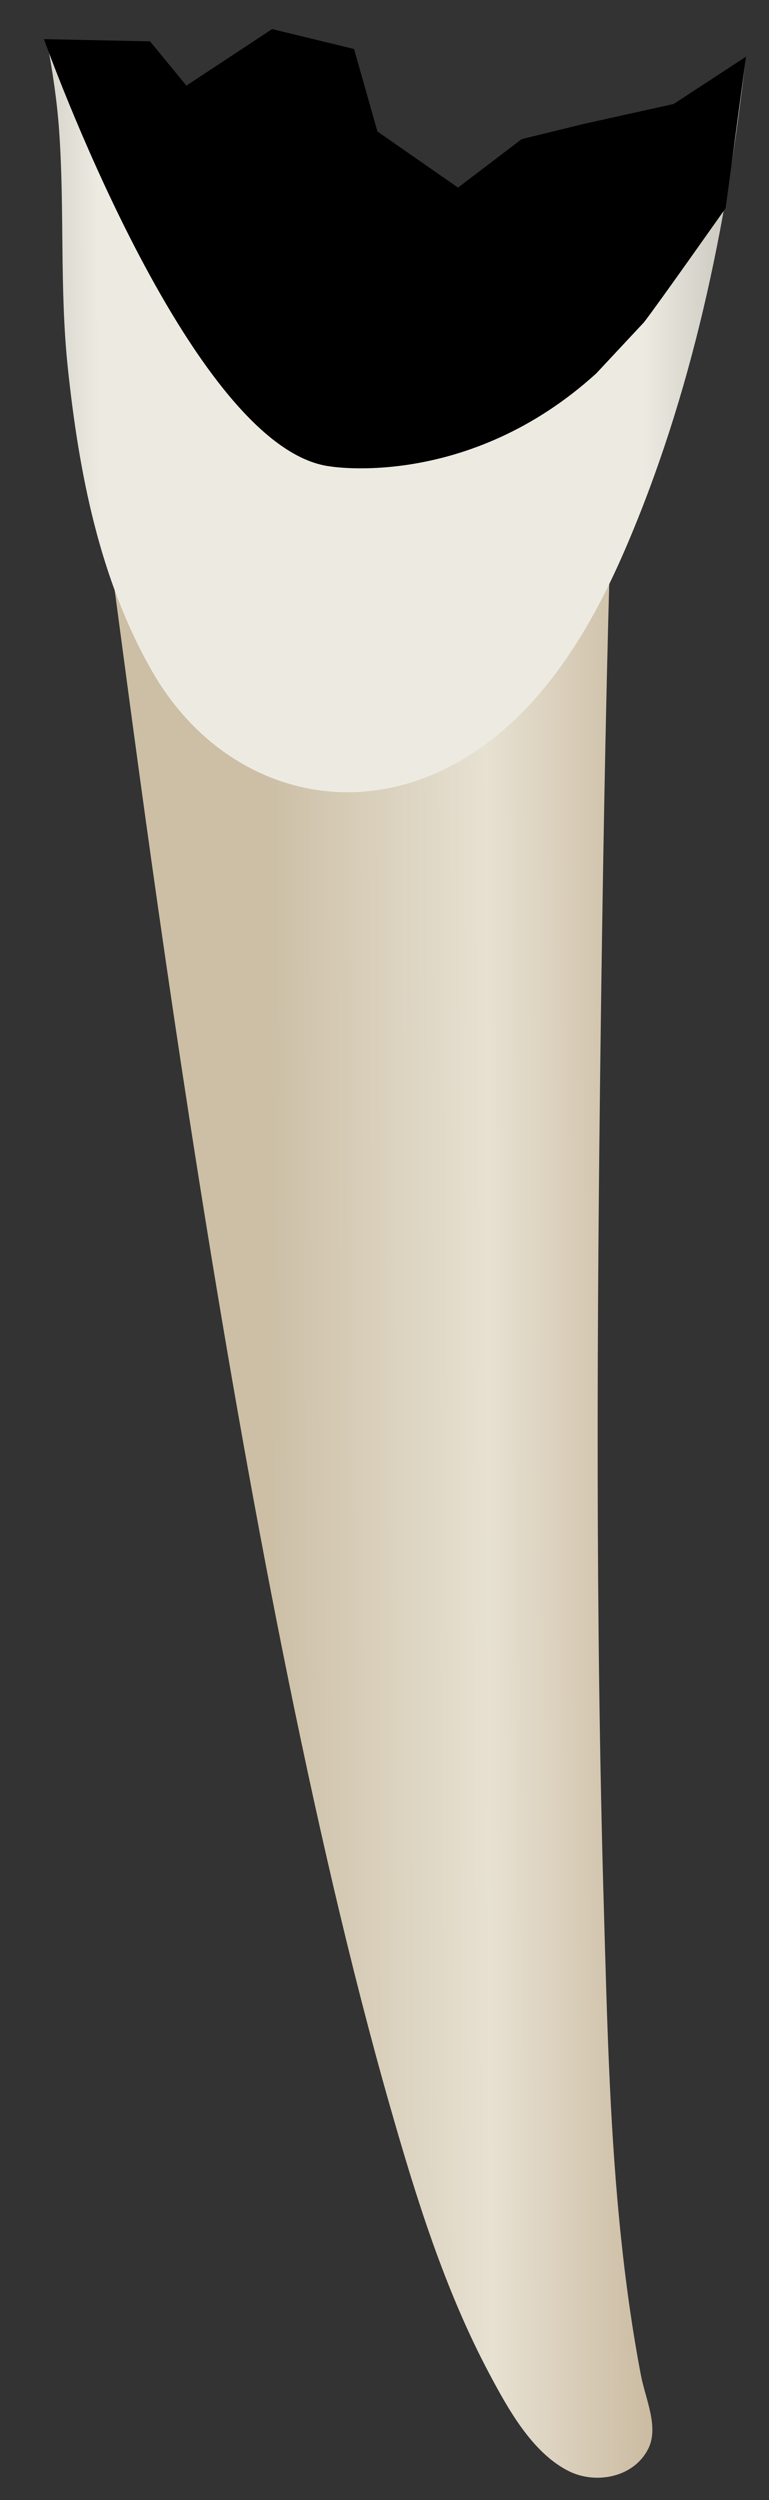 <svg width="16" height="52" viewBox="0 0 16 52" fill="none" xmlns="http://www.w3.org/2000/svg">
<rect x="0" y="0" width="16" height="52" fill="#333333" stroke="none"/>
<path d="M2.227 11.109C2.227 11.109 10.398 15.031 12.686 11.763C12.596 14.975 12.541 18.188 12.499 21.4C12.419 27.509 12.387 33.623 12.565 39.731C12.627 41.876 12.677 44.023 12.883 46.161C12.987 47.249 13.131 48.335 13.336 49.409C13.431 49.904 13.715 50.486 13.486 50.938C13.181 51.538 12.393 51.674 11.843 51.404C11.069 51.023 10.56 50.085 10.175 49.362C9.248 47.616 8.65 45.687 8.11 43.794C4.841 32.354 2.73 14.625 2.227 11.109Z" fill="url(#paint0_linear_82_7517)"/>
<path d="M15.518 1.182C15.121 4.722 14.397 8.219 12.988 11.469C12.275 13.112 11.279 14.771 9.721 15.738C7.307 17.237 4.544 16.368 3.168 13.968C2.067 12.047 1.643 9.833 1.412 7.661C1.237 6.016 1.347 4.359 1.23 2.712C1.186 2.089 1.092 1.473 0.977 0.859C8.897 4.535 10.621 6.396 15.518 1.182Z" fill="url(#paint1_linear_82_7517)"/>
<path d="M6.876 9.702C6.876 9.702 9.746 10.185 12.406 7.767L13.395 6.708C13.625 6.42 15.098 4.329 15.098 4.329L15.522 1.178L14.017 2.163L12.152 2.576L10.854 2.894L9.53 3.902L7.853 2.735L7.366 1.019L5.662 0.605L3.878 1.781L3.121 0.86L0.914 0.814C0.915 0.815 3.952 9.351 6.876 9.702Z" fill="black"/>
<defs>
<linearGradient id="paint0_linear_82_7517" x1="14.866" y1="31.296" x2="5.633" y2="31.329" gradientUnits="userSpaceOnUse">
<stop stop-color="#BFAB8D"/>
<stop offset="0.508" stop-color="#E7E1D2"/>
<stop offset="1" stop-color="#CCBFA6"/>
</linearGradient>
<linearGradient id="paint1_linear_82_7517" x1="17.945" y1="8.619" x2="-1.933" y2="8.691" gradientUnits="userSpaceOnUse">
<stop stop-color="#94938C"/>
<stop offset="0.23" stop-color="#EDEBE1"/>
<stop offset="0.799" stop-color="#EDEBE1"/>
<stop offset="1" stop-color="#94938C"/>
</linearGradient>
</defs>
</svg>
